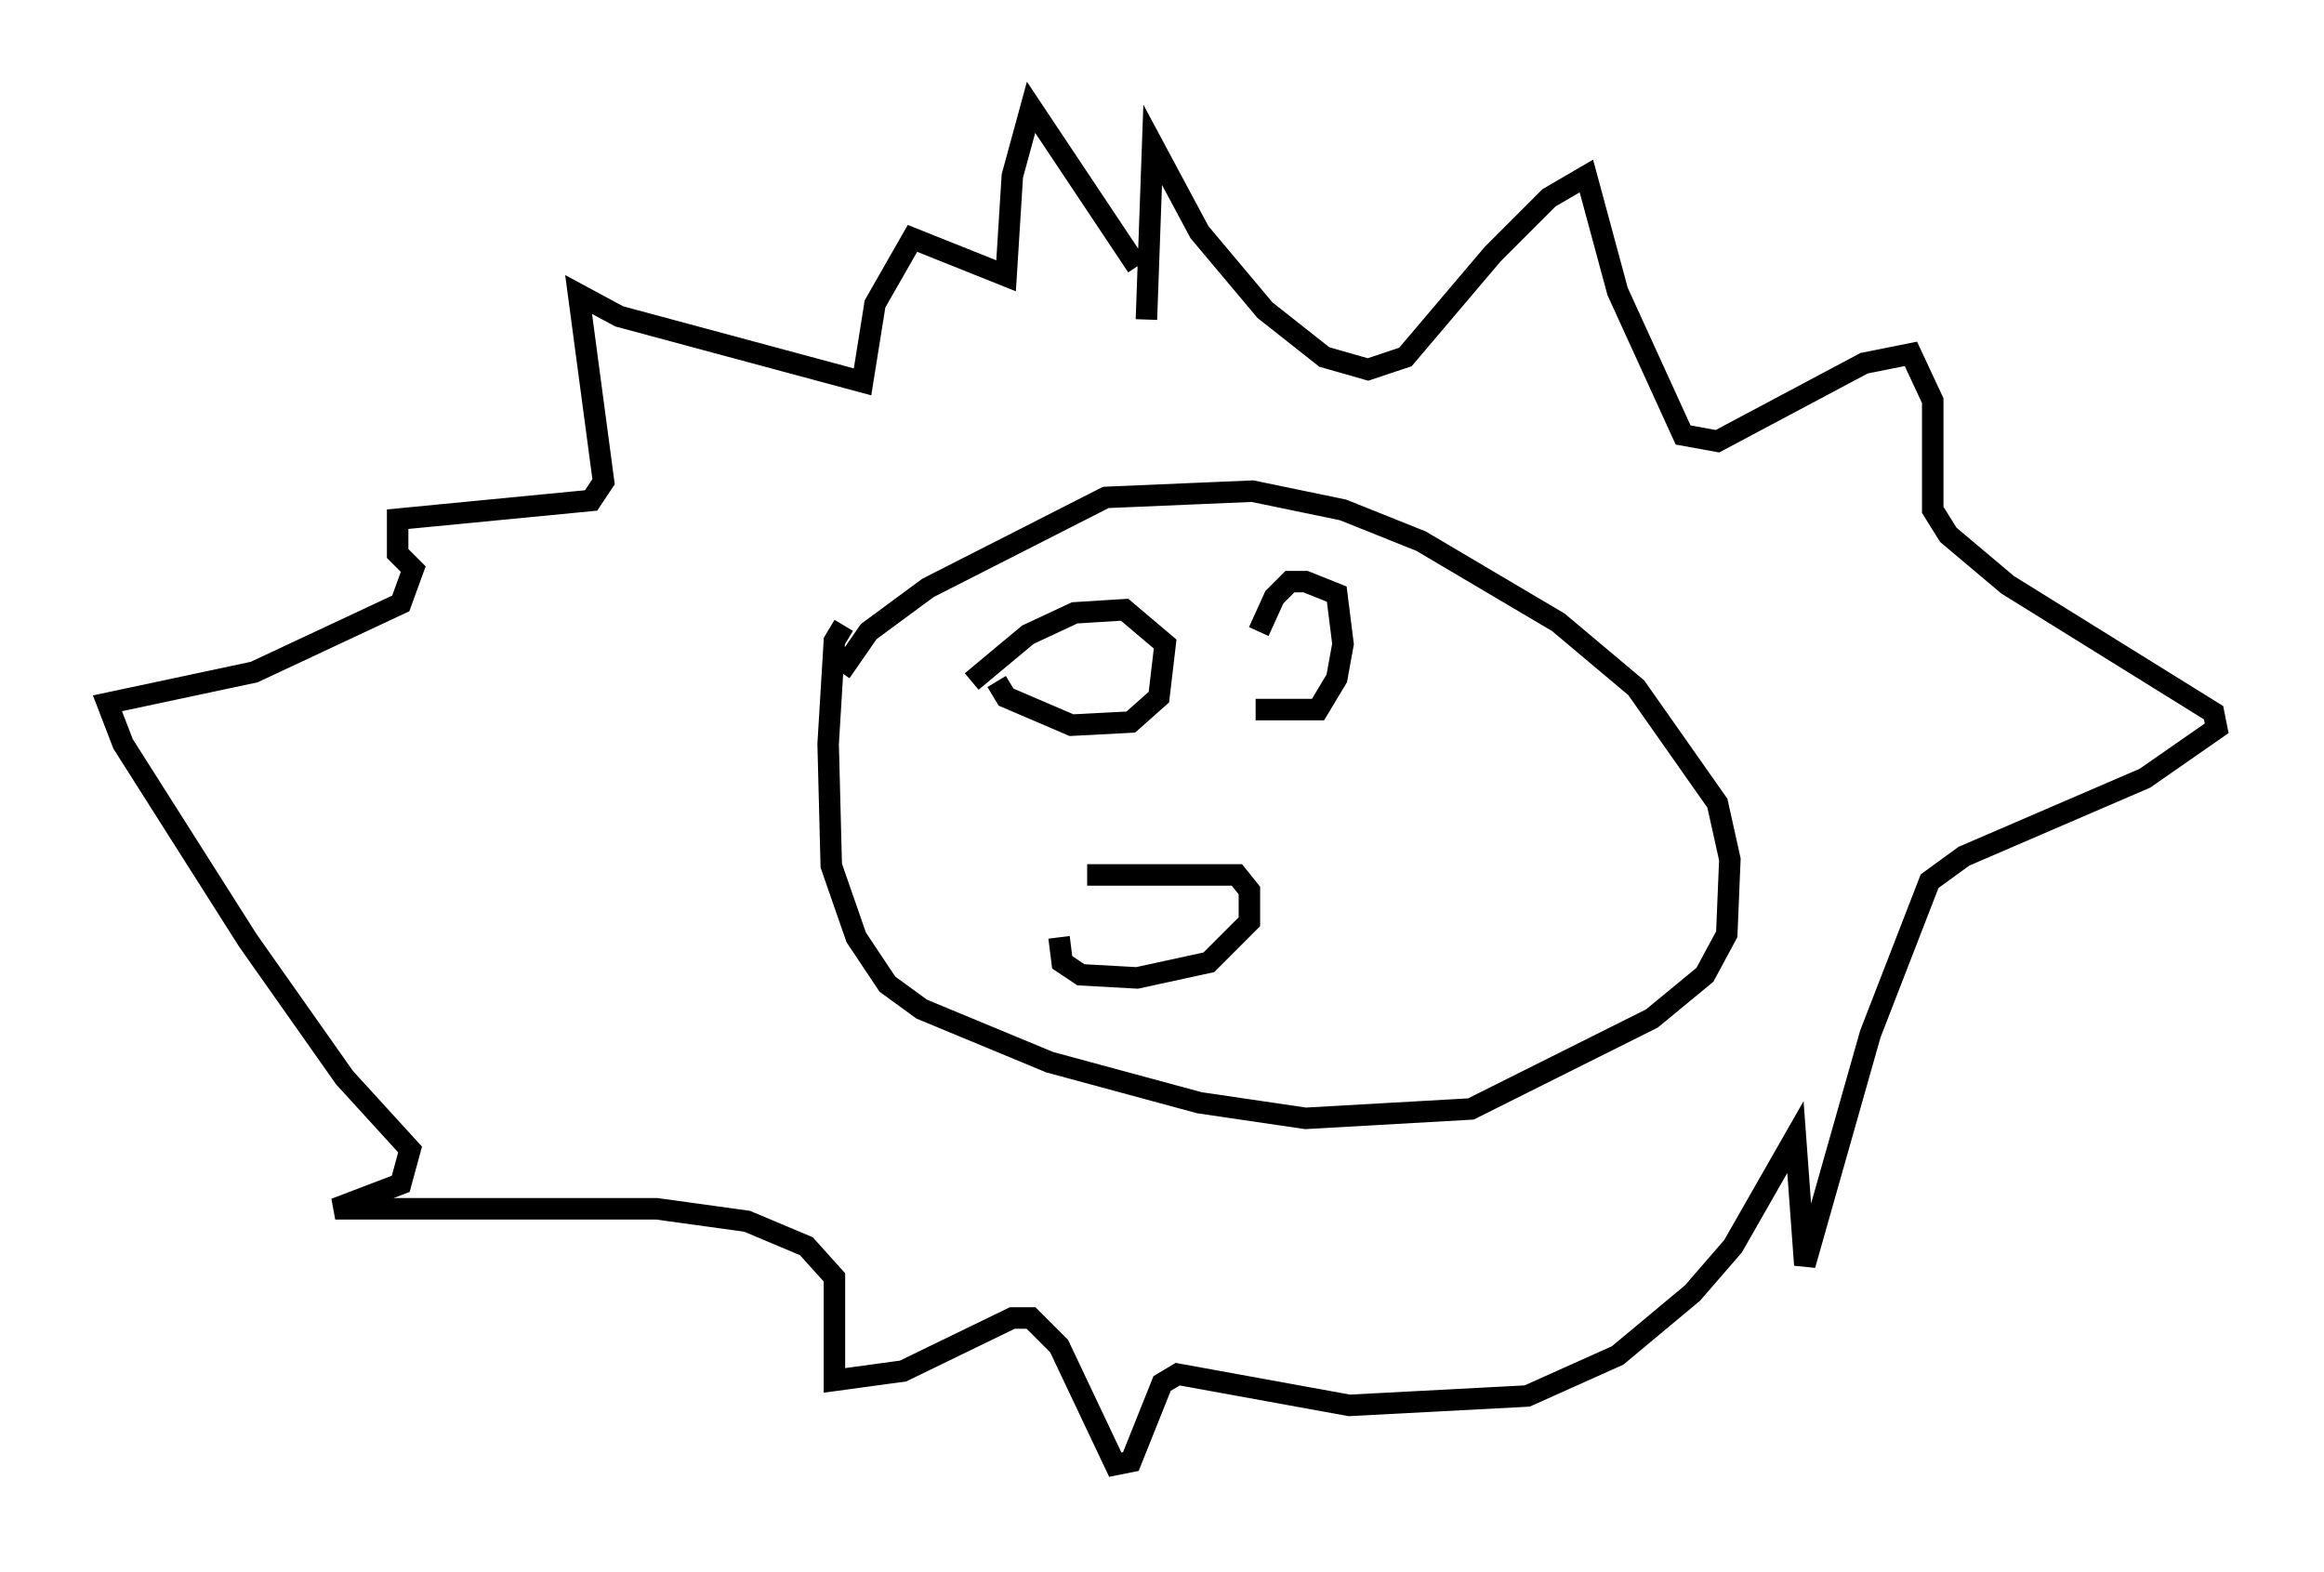 <?xml version="1.0" encoding="utf-8" ?>
<svg baseProfile="full" height="73.184" version="1.1" width="108.19" xmlns="http://www.w3.org/2000/svg" xmlns:ev="http://www.w3.org/2001/xml-events" xmlns:xlink="http://www.w3.org/1999/xlink"><defs /><rect fill="white" height="73.184" width="108.19" x="0" y="0" /><path d="M40.006, 29.112 m-0.726, 0.0 l-0.436, 0.726 -0.291, 4.793 l0.145, 5.665 1.162, 3.341 l1.453, 2.179 1.598, 1.162 l5.955, 2.469 6.972, 1.888 l4.939, 0.726 7.698, -0.436 l8.425, -4.212 2.469, -2.034 l1.017, -1.888 0.145, -3.486 l-0.581, -2.615 -3.777, -5.374 l-3.631, -3.05 -6.391, -3.777 l-3.631, -1.453 -4.212, -0.872 l-6.827, 0.291 -8.279, 4.212 l-2.76, 2.034 -1.307, 1.888 m7.263, 0.436 l0.436, 0.726 3.05, 1.307 l2.76, -0.145 1.307, -1.162 l0.291, -2.469 -1.888, -1.598 l-2.324, 0.145 -2.179, 1.017 l-2.615, 2.179 m13.218, 1.307 l2.905, 0.0 0.872, -1.453 l0.291, -1.598 -0.291, -2.324 l-1.453, -0.581 -0.726, 0.0 l-0.726, 0.726 -0.726, 1.598 m-7.989, 11.33 l6.972, 0.0 0.581, 0.726 l0.0, 1.453 -1.888, 1.888 l-3.341, 0.726 -2.615, -0.145 l-0.872, -0.581 -0.145, -1.162 m4.067, -28.76 l0.291, -8.134 2.179, 4.067 l3.05, 3.631 2.76, 2.179 l2.034, 0.581 1.743, -0.581 l4.067, -4.793 2.615, -2.615 l1.743, -1.017 1.453, 5.374 l3.05, 6.682 1.598, 0.291 l6.827, -3.631 2.179, -0.436 l1.017, 2.179 0.0, 5.084 l0.726, 1.162 2.76, 2.324 l9.587, 5.955 0.145, 0.726 l-3.341, 2.324 -8.425, 3.631 l-1.598, 1.162 -2.76, 7.117 l-3.05, 10.749 -0.436, -5.955 l-2.905, 5.084 -1.888, 2.179 l-3.486, 2.905 -4.212, 1.888 l-8.279, 0.436 -7.989, -1.453 l-0.726, 0.436 -1.453, 3.631 l-0.726, 0.145 -2.615, -5.52 l-1.307, -1.307 -0.872, 0.0 l-5.084, 2.469 -3.196, 0.436 l0.0, -4.793 -1.307, -1.453 l-2.76, -1.162 -4.212, -0.581 l-14.961, 0.0 3.05, -1.162 l0.436, -1.598 -3.05, -3.341 l-4.503, -6.391 -5.81, -9.151 l-0.726, -1.888 6.827, -1.453 l6.827, -3.196 0.581, -1.598 l-0.726, -0.726 0.0, -1.598 l9.006, -0.872 0.581, -0.872 l-1.162, -8.715 1.888, 1.017 l11.33, 3.05 0.581, -3.631 l1.743, -3.05 4.358, 1.743 l0.291, -4.648 0.872, -3.196 l4.939, 7.408 " fill="none" stroke="black" stroke-width="1" /></svg>